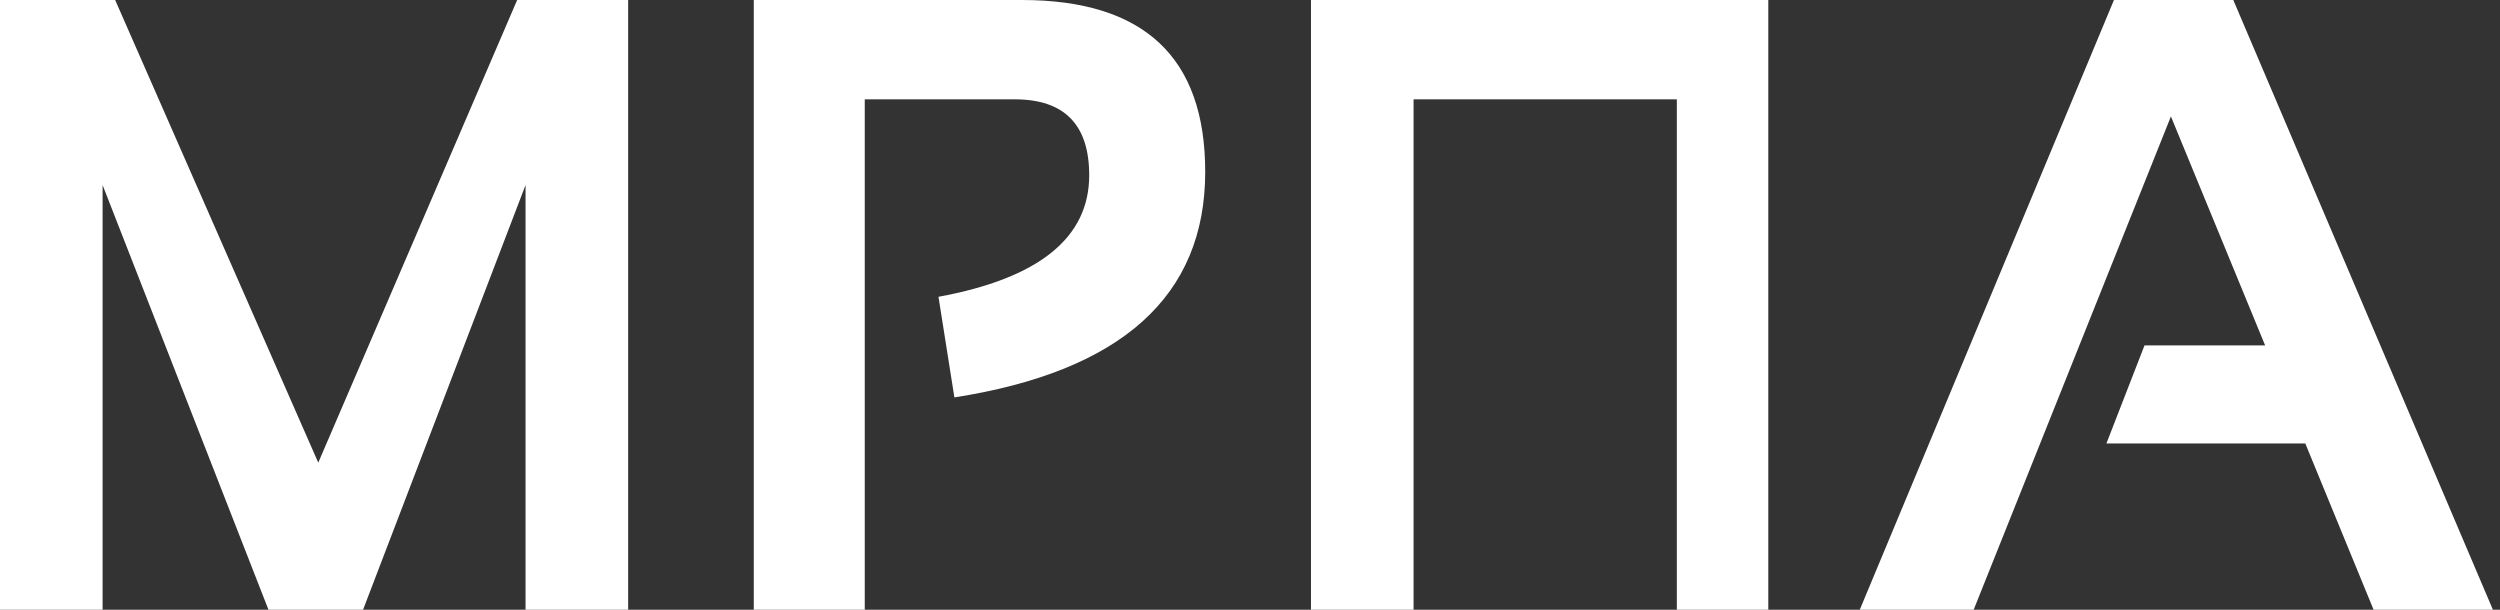 <svg width="82" height="20" fill="none" xmlns="http://www.w3.org/2000/svg"><rect width="100%" height="100%" fill="#333333" stroke="none"/><path d="M0 20V0h3.777l6.662 15.175L16.963 0h3.64v20h-3.365V6.07L11.908 20H8.806L3.365 6.07V20H0zm24.724 0V0h8.791c4.01 0 6.016 1.879 6.016 5.636 0 4.075-2.742 6.541-8.227 7.399l-.522-3.3c3.296-.607 4.944-1.935 4.944-3.987 0-1.66-.815-2.49-2.444-2.49h-4.918V20h-3.64zm40.012 0H61l8.338-20h3.914l8.516 20h-3.914l-2.24-5.454H69.09l1.25-3.217h3.956l-3.09-7.51L64.736 20zM43 20V0h15v20h-3V3.259h-8.635V20H43z" fill="#fff"/></svg>